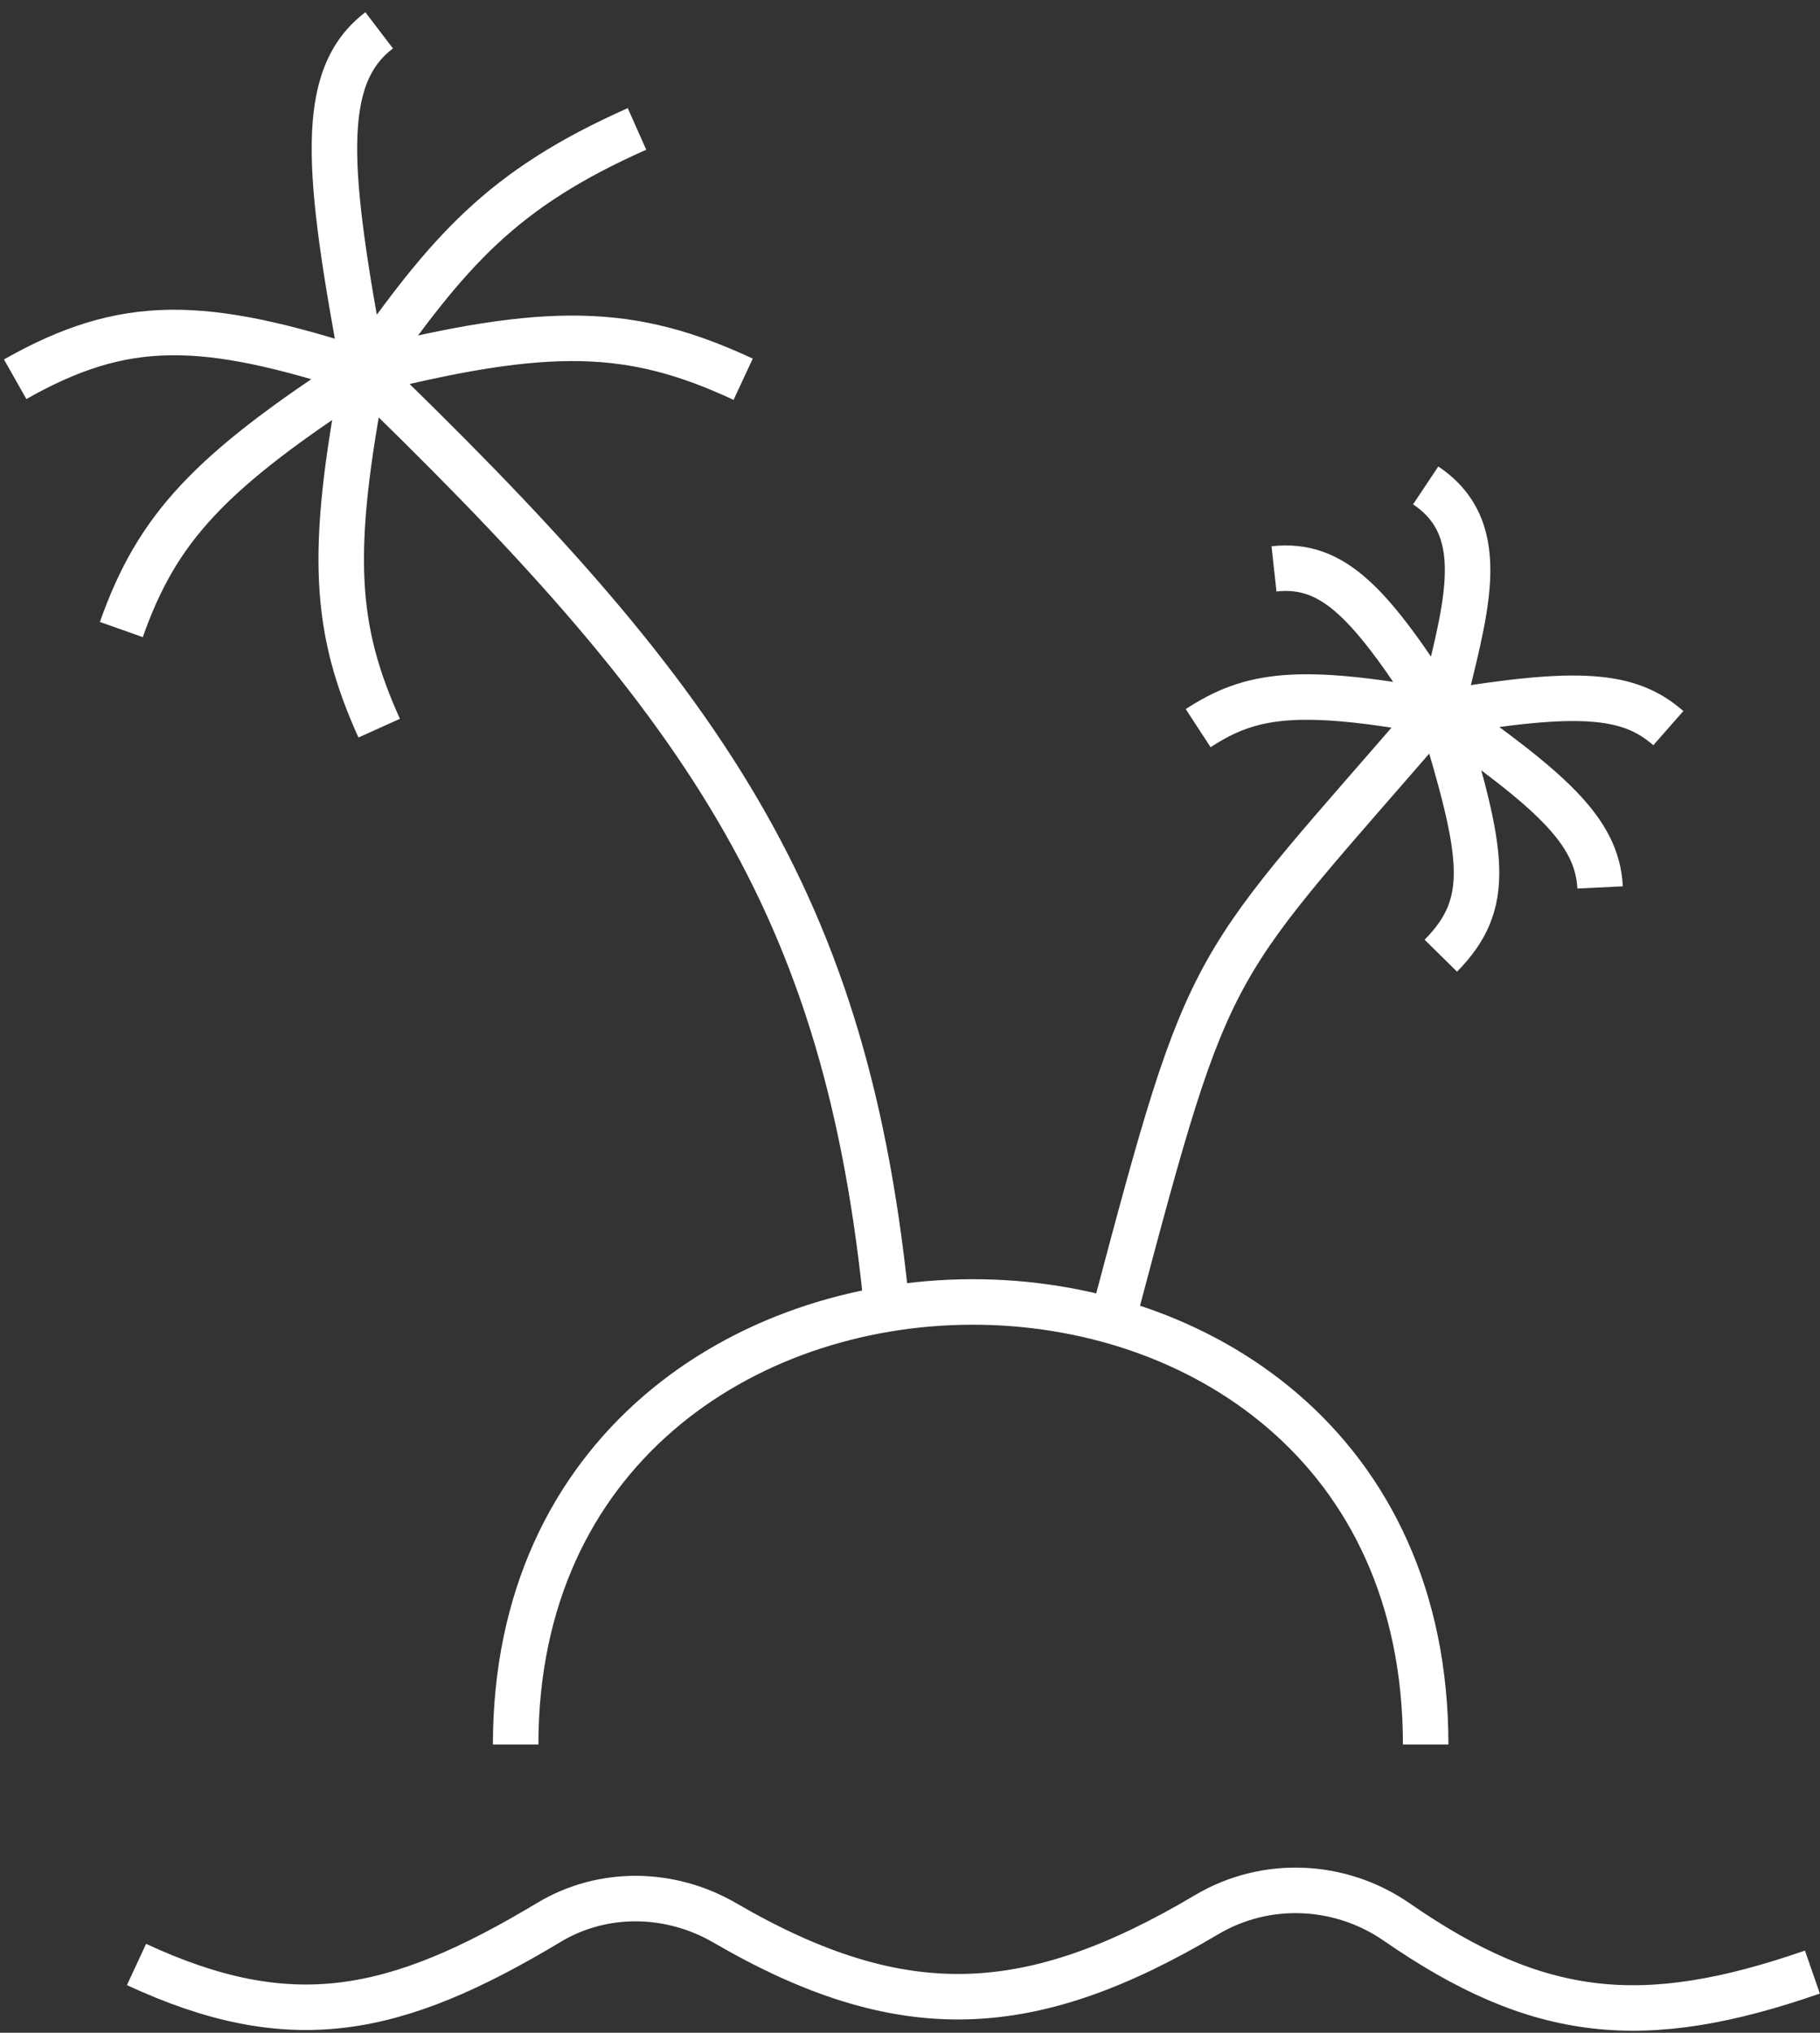 <svg width="120" height="134" viewBox="0 0 120 134" fill="none" xmlns="http://www.w3.org/2000/svg">
<rect x="0" y="0" width="120" height="134" fill="#333333" stroke="none"/>
<path d="M23.5 24C46.496 46.141 55.884 59.406 58.5 86.5" stroke="white" stroke-width="3"/>
<path d="M95 46.5C79.5 64.5 80 62 73.5 86.5" stroke="white" stroke-width="3"/>
<path d="M84 37.5C87.933 37.068 90.397 39.782 95 47M95 47C85.595 45.262 82.471 45.736 79 48M95 47C97.858 56.389 98.405 59.541 95 63M95 47C102.18 52.066 105.318 54.74 105.5 58.5M95 47C104.125 45.454 107.425 45.738 110 48M95 47C96.5 40.5 98.5 35 94 32" stroke="white" stroke-width="3"/>
<path d="M24 24.5C13.746 31.113 10.355 34.836 8 41.5M24 24.5C13.352 21.034 8.214 20.918 1 25M24 24.5C21.529 11.266 20.944 5.089 25 2M24 24.5C21.696 36.461 22.054 41.462 25 48M24 24.5C36.244 21.406 41.666 21.585 49 25M24 24.5C29.587 16.547 33.047 12.476 42 8.5" stroke="white" stroke-width="3"/>
<path d="M9 129.5C19.129 134.198 25.987 132.859 36.193 126.725C39.752 124.586 44.2 124.668 47.789 126.755C59.496 133.561 67.962 133.095 79.561 126.216C83.462 123.902 88.363 124.121 92.093 126.701C101.404 133.143 108.344 133.871 119.5 130" stroke="white" stroke-width="3"/>
<path d="M34 115C34 76.35 94 75.853 94 115" stroke="white" stroke-width="3"/>
</svg>

